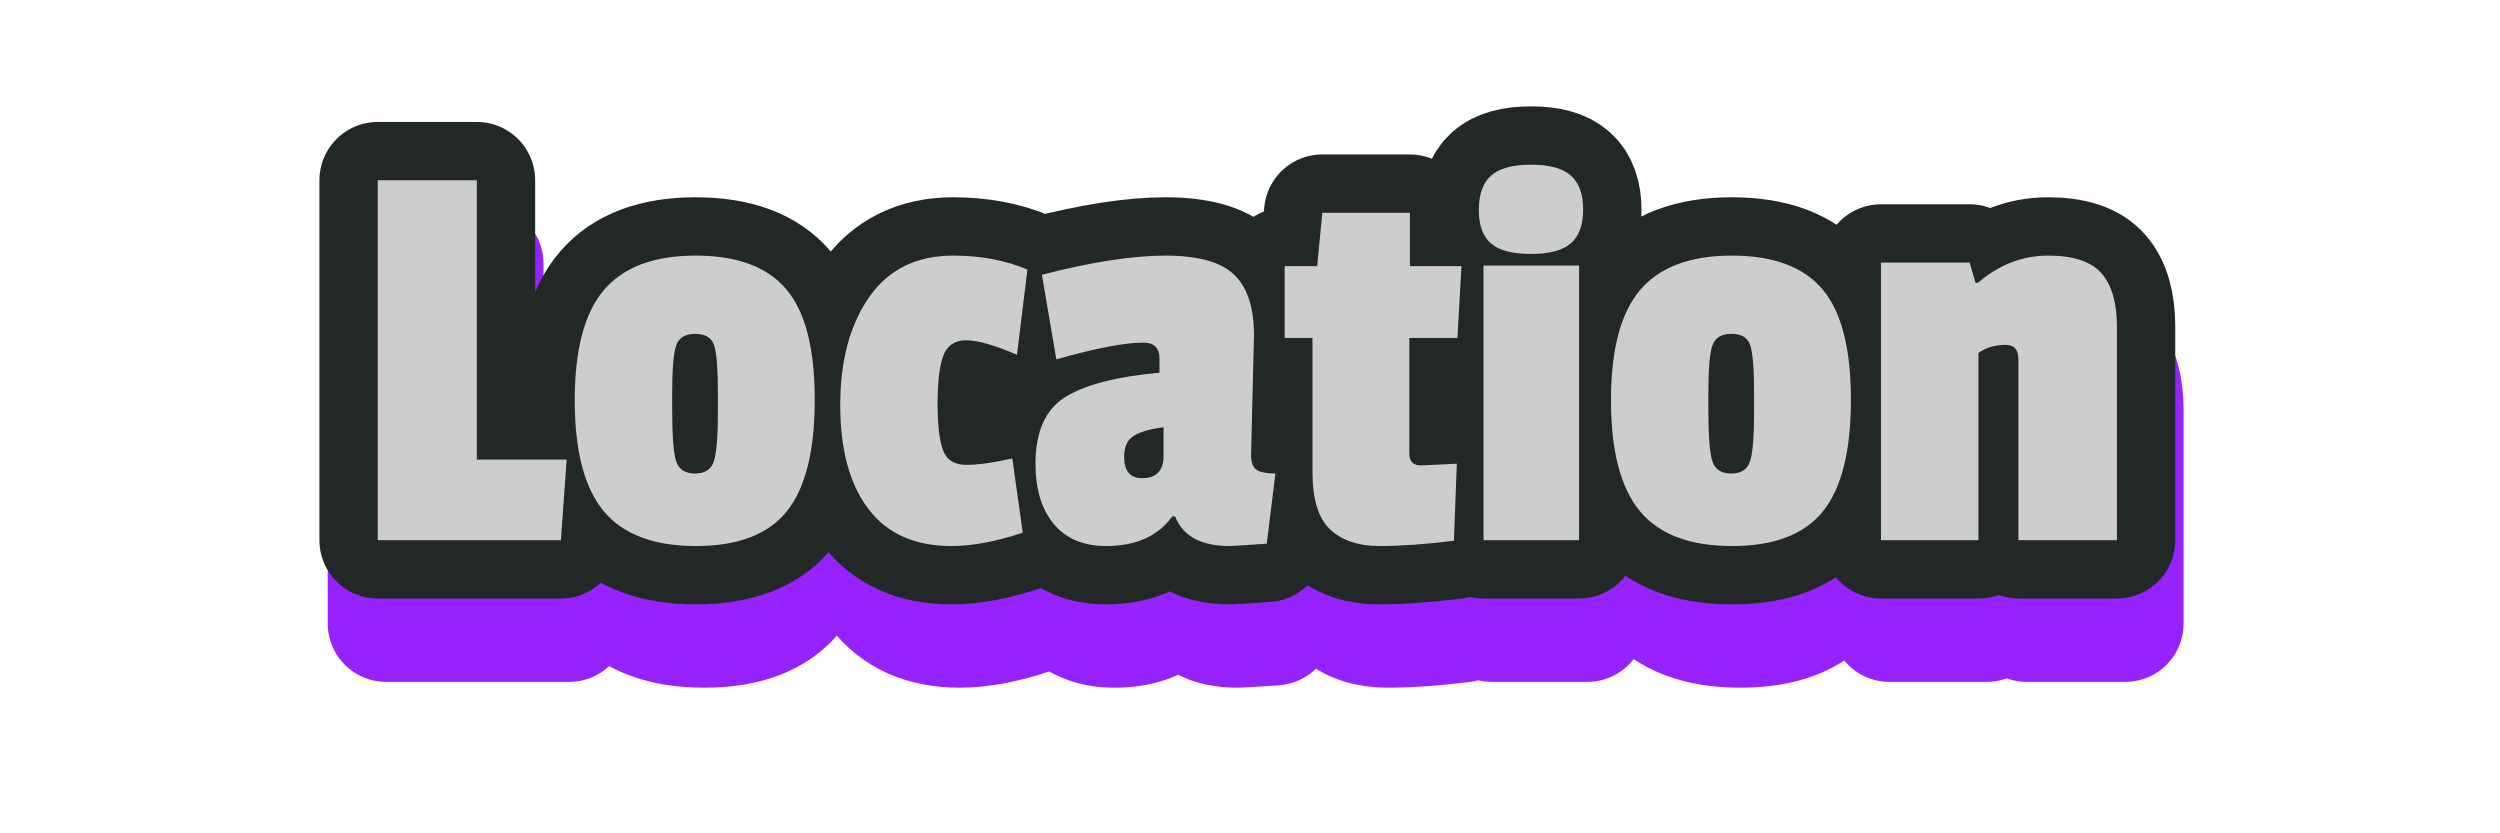 <svg xmlns="http://www.w3.org/2000/svg" width="300" height="100" viewBox="0 0 300 100"><g transform="translate(36.269,6.982)translate(113.625,44)rotate(0)translate(-113.625,-44)" opacity="1"><filter id="shadow_0" x="-44" y="-44" width="227.25" height="88"><feGaussianBlur stdDeviation="16.667"/><feOffset dx="1" dy="10"/></filter><path transform="translate(6,57.841)rotate(0)" d="M25.73-9.67L25.04 0L3.06 0L3.06-43.19L14.95-43.19L14.95-9.67L25.73-9.67ZM26.70-16.79L26.70-16.79L26.70-16.79Q26.70-25.94 30.22-30.04L30.22-30.04L30.22-30.04Q33.73-34.15 41.20-34.15L41.20-34.15L41.20-34.15Q48.68-34.15 52.09-30.11L52.09-30.11L52.09-30.11Q55.50-26.08 55.50-16.86L55.50-16.86L55.50-16.86Q55.50-7.65 52.16-3.48L52.16-3.48L52.16-3.48Q48.82 0.70 41.24 0.70L41.24 0.70L41.24 0.70Q33.66 0.70 30.18-3.48L30.18-3.48L30.18-3.48Q26.70-7.65 26.70-16.79ZM43.43-23.37L43.43-23.37L43.43-23.37Q42.98-24.76 41.17-24.76L41.17-24.76L41.17-24.76Q39.36-24.76 38.87-23.37L38.87-23.37L38.87-23.37Q38.39-21.98 38.39-17.52L38.39-17.52L38.39-15.86L38.39-15.86Q38.39-10.92 38.87-9.46L38.87-9.46L38.87-9.46Q39.36-8.00 41.13-8.00L41.13-8.00L41.13-8.00Q42.91-8.00 43.39-9.46L43.39-9.46L43.39-9.46Q43.88-10.92 43.88-15.44L43.88-15.44L43.88-17.46L43.88-17.46Q43.88-21.98 43.43-23.37ZM73.68-23.99L73.68-23.99L73.68-23.99Q71.63-23.99 70.93-22.15L70.93-22.15L70.93-22.15Q70.24-20.31 70.24-16.41L70.24-16.41L70.24-16.41Q70.24-12.52 70.90-10.78L70.90-10.78L70.90-10.78Q71.56-9.04 73.68-9.04L73.68-9.04L73.68-9.04Q75.80-9.04 79.21-9.81L79.21-9.81L80.46-0.90L80.46-0.90Q75.66 0.70 71.91 0.70L71.91 0.70L71.91 0.70Q65.30 0.70 61.93-3.76L61.93-3.76L61.93-3.76Q58.56-8.21 58.56-16.20L58.56-16.20L58.56-16.20Q58.56-24.20 62.03-29.17L62.03-29.17L62.03-29.17Q65.51-34.15 72.12-34.15L72.12-34.15L72.12-34.15Q77.05-34.15 81.02-32.48L81.02-32.48L79.77-22.25L79.77-22.25Q75.73-23.99 73.68-23.99ZM108.21-24.62L108.21-24.62L107.86-10.22L107.86-10.22Q107.86-8.90 108.52-8.45L108.52-8.45L108.52-8.45Q109.18-8.00 110.78-8.00L110.78-8.00L109.74 0.42L109.74 0.42Q105.71 0.70 105.29 0.70L105.29 0.70L105.29 0.70Q100.14 0.70 98.75-2.85L98.75-2.85L98.40-2.85L98.40-2.85Q95.83 0.70 90.48 0.70L90.48 0.70L90.48 0.70Q86.37 0.70 84.18-1.95L84.18-1.95L84.18-1.95Q81.99-4.59 81.99-9.18L81.99-9.18L81.99-9.18Q81.99-14.95 85.57-17.18L85.57-17.18L85.57-17.18Q89.15-19.40 96.87-20.10L96.87-20.10L96.87-21.77L96.87-21.77Q96.87-23.71 94.93-23.71L94.93-23.71L94.93-23.71Q91.59-23.71 84.49-21.70L84.49-21.70L82.76-31.85L82.76-31.85Q91.66-34.15 97.57-34.15L97.57-34.15L97.57-34.15Q103.48-34.15 105.84-31.85L105.84-31.85L105.84-31.85Q108.21-29.56 108.21-24.62ZM94.79-7.44L94.79-7.44L94.79-7.44Q97.36-7.44 97.36-10.15L97.36-10.15L97.36-13.56L97.36-13.56Q94.79-13.21 93.71-12.48L93.71-12.48L93.71-12.48Q92.63-11.75 92.63-10.01L92.63-10.01L92.63-10.01Q92.63-7.44 94.79-7.44ZM132.55-9.18L132.20 0.07L132.20 0.07Q127.05 0.70 123.26 0.70L123.26 0.70L123.26 0.70Q119.47 0.70 117.35-1.29L117.35-1.29L117.35-1.29Q115.23-3.27 115.23-8.14L115.23-8.14L115.23-24.27L111.89-24.27L111.89-32.89L115.79-32.89L116.41-39.29L126.92-39.29L126.92-32.89L133.11-32.89L132.62-24.27L126.85-24.27L126.85-10.43L126.85-10.43Q126.85-8.97 128.24-8.97L128.24-8.97L128.24-8.97Q128.38-8.97 132.55-9.18L132.55-9.18ZM147.22-32.96L147.22 0L135.75 0L135.75-32.96L147.22-32.96ZM136.65-35.61L136.65-35.61L136.65-35.61Q135.19-36.86 135.19-39.64L135.19-39.64L135.19-39.64Q135.19-42.42 136.65-43.74L136.65-43.74L136.65-43.74Q138.11-45.06 141.45-45.06L141.45-45.06L141.45-45.06Q144.79-45.06 146.25-43.74L146.25-43.74L146.25-43.74Q147.71-42.42 147.71-39.67L147.71-39.67L147.71-39.67Q147.71-36.93 146.25-35.64L146.25-35.64L146.25-35.64Q144.79-34.35 141.45-34.35L141.45-34.35L141.45-34.35Q138.11-34.35 136.65-35.61ZM151.05-16.79L151.05-16.79L151.05-16.79Q151.05-25.94 154.56-30.04L154.56-30.04L154.56-30.04Q158.07-34.15 165.55-34.15L165.55-34.15L165.55-34.15Q173.02-34.15 176.43-30.11L176.43-30.11L176.43-30.11Q179.84-26.08 179.84-16.86L179.84-16.86L179.84-16.86Q179.84-7.65 176.50-3.48L176.50-3.48L176.50-3.48Q173.16 0.70 165.58 0.70L165.58 0.70L165.58 0.70Q158.00 0.70 154.52-3.48L154.52-3.48L154.52-3.48Q151.05-7.65 151.05-16.79ZM167.77-23.37L167.77-23.37L167.77-23.37Q167.32-24.76 165.51-24.76L165.51-24.76L165.51-24.76Q163.70-24.76 163.22-23.37L163.22-23.37L163.22-23.37Q162.73-21.98 162.73-17.52L162.73-17.52L162.73-15.86L162.73-15.86Q162.73-10.92 163.22-9.46L163.22-9.46L163.22-9.46Q163.70-8.00 165.48-8.00L165.48-8.00L165.48-8.00Q167.25-8.00 167.74-9.46L167.74-9.46L167.74-9.46Q168.22-10.92 168.22-15.44L168.22-15.44L168.22-17.46L168.22-17.46Q168.22-21.98 167.77-23.37ZM194.79-30.88L195.07-30.88L195.07-30.88Q198.89-34.15 203.48-34.15L203.48-34.15L203.48-34.15Q208.07-34.15 209.92-32.02L209.92-32.02L209.92-32.02Q211.76-29.90 211.76-25.66L211.76-25.66L211.76 0L199.94 0L199.94-21.70L199.94-21.70Q199.94-23.44 198.41-23.44L198.41-23.44L198.41-23.44Q196.46-23.44 195.14-22.46L195.14-22.46L195.14 0L183.45 0L183.45-33.31L194.09-33.31L194.79-30.88Z" fill="#9522ff" stroke="#9522ff" stroke-width="14" stroke-linejoin="round" stroke-miterlimit="2" opacity="1" style="filter:url(#shadow_0)"/><path transform="translate(6,57.841)rotate(0)" d="M25.73-9.67L25.04 0L3.06 0L3.06-43.19L14.95-43.19L14.95-9.67L25.73-9.67ZM26.70-16.79L26.70-16.79L26.70-16.79Q26.70-25.94 30.22-30.04L30.22-30.04L30.22-30.04Q33.73-34.15 41.20-34.15L41.20-34.15L41.20-34.15Q48.68-34.15 52.09-30.11L52.09-30.11L52.09-30.11Q55.50-26.08 55.50-16.86L55.50-16.86L55.50-16.86Q55.50-7.65 52.16-3.48L52.16-3.48L52.16-3.48Q48.82 0.70 41.24 0.70L41.24 0.70L41.24 0.70Q33.66 0.70 30.18-3.48L30.18-3.48L30.18-3.48Q26.70-7.65 26.70-16.79ZM43.43-23.37L43.43-23.37L43.43-23.37Q42.98-24.76 41.17-24.76L41.17-24.76L41.17-24.76Q39.36-24.76 38.87-23.37L38.87-23.37L38.87-23.37Q38.39-21.98 38.39-17.52L38.39-17.52L38.39-15.86L38.39-15.86Q38.39-10.92 38.87-9.46L38.87-9.46L38.87-9.46Q39.36-8.00 41.13-8.00L41.13-8.00L41.13-8.00Q42.91-8.00 43.39-9.46L43.39-9.46L43.39-9.46Q43.88-10.92 43.88-15.44L43.88-15.44L43.88-17.46L43.88-17.46Q43.88-21.98 43.43-23.37ZM73.68-23.99L73.68-23.99L73.68-23.99Q71.63-23.99 70.93-22.15L70.93-22.15L70.93-22.15Q70.24-20.31 70.24-16.41L70.24-16.41L70.24-16.41Q70.24-12.52 70.90-10.78L70.90-10.78L70.90-10.78Q71.56-9.04 73.68-9.04L73.68-9.04L73.68-9.04Q75.80-9.04 79.21-9.81L79.21-9.81L80.46-0.90L80.46-0.90Q75.66 0.70 71.91 0.70L71.91 0.70L71.91 0.70Q65.30 0.70 61.93-3.76L61.93-3.76L61.93-3.76Q58.56-8.21 58.56-16.20L58.56-16.20L58.56-16.20Q58.56-24.20 62.03-29.17L62.03-29.17L62.03-29.17Q65.51-34.15 72.12-34.15L72.12-34.15L72.12-34.15Q77.05-34.15 81.02-32.48L81.02-32.48L79.77-22.25L79.77-22.25Q75.73-23.99 73.68-23.99ZM108.21-24.62L108.21-24.62L107.86-10.22L107.86-10.22Q107.86-8.90 108.52-8.45L108.52-8.45L108.52-8.45Q109.18-8.00 110.78-8.00L110.78-8.00L109.74 0.42L109.74 0.42Q105.71 0.70 105.29 0.70L105.29 0.70L105.29 0.70Q100.14 0.70 98.75-2.85L98.75-2.85L98.40-2.85L98.40-2.85Q95.83 0.70 90.48 0.70L90.48 0.70L90.48 0.70Q86.37 0.70 84.18-1.95L84.18-1.95L84.18-1.95Q81.99-4.59 81.99-9.18L81.99-9.18L81.99-9.18Q81.99-14.95 85.57-17.18L85.57-17.18L85.57-17.18Q89.15-19.40 96.87-20.10L96.87-20.10L96.87-21.77L96.87-21.77Q96.87-23.71 94.93-23.71L94.93-23.71L94.93-23.71Q91.59-23.71 84.49-21.70L84.49-21.70L82.76-31.85L82.76-31.85Q91.66-34.15 97.57-34.15L97.57-34.15L97.57-34.15Q103.48-34.15 105.84-31.85L105.84-31.85L105.84-31.85Q108.21-29.56 108.21-24.62ZM94.79-7.44L94.79-7.44L94.79-7.44Q97.36-7.44 97.36-10.15L97.36-10.15L97.36-13.56L97.36-13.56Q94.79-13.21 93.71-12.48L93.71-12.48L93.71-12.48Q92.63-11.75 92.63-10.01L92.63-10.01L92.63-10.01Q92.63-7.44 94.79-7.44ZM132.55-9.18L132.20 0.07L132.20 0.07Q127.05 0.70 123.26 0.70L123.26 0.70L123.26 0.70Q119.47 0.70 117.35-1.29L117.35-1.29L117.35-1.29Q115.23-3.27 115.23-8.14L115.23-8.14L115.23-24.27L111.89-24.27L111.89-32.89L115.79-32.89L116.41-39.29L126.92-39.29L126.92-32.89L133.11-32.89L132.62-24.27L126.85-24.27L126.85-10.43L126.85-10.43Q126.85-8.97 128.24-8.97L128.24-8.97L128.24-8.97Q128.38-8.97 132.55-9.18L132.55-9.18ZM147.22-32.96L147.22 0L135.75 0L135.75-32.96L147.22-32.96ZM136.65-35.61L136.65-35.61L136.65-35.61Q135.19-36.86 135.19-39.64L135.19-39.64L135.19-39.64Q135.19-42.42 136.65-43.74L136.65-43.74L136.65-43.74Q138.11-45.06 141.45-45.06L141.45-45.06L141.45-45.06Q144.79-45.06 146.25-43.74L146.25-43.74L146.25-43.74Q147.71-42.42 147.71-39.67L147.71-39.67L147.71-39.67Q147.71-36.93 146.25-35.64L146.25-35.64L146.25-35.64Q144.79-34.35 141.45-34.35L141.45-34.35L141.45-34.35Q138.11-34.35 136.65-35.61ZM151.05-16.79L151.05-16.79L151.05-16.79Q151.05-25.94 154.56-30.04L154.56-30.04L154.56-30.04Q158.07-34.15 165.55-34.15L165.55-34.15L165.55-34.15Q173.02-34.15 176.43-30.11L176.43-30.11L176.43-30.11Q179.84-26.08 179.84-16.86L179.84-16.86L179.84-16.86Q179.84-7.65 176.50-3.48L176.50-3.48L176.50-3.48Q173.16 0.70 165.58 0.70L165.58 0.70L165.58 0.70Q158.00 0.70 154.52-3.48L154.52-3.48L154.52-3.48Q151.05-7.65 151.05-16.79ZM167.77-23.37L167.77-23.37L167.77-23.37Q167.32-24.76 165.51-24.76L165.51-24.76L165.51-24.76Q163.70-24.76 163.22-23.37L163.22-23.37L163.22-23.37Q162.73-21.98 162.73-17.52L162.73-17.52L162.73-15.86L162.73-15.86Q162.73-10.92 163.22-9.46L163.22-9.46L163.22-9.46Q163.70-8.00 165.48-8.00L165.48-8.00L165.48-8.00Q167.25-8.00 167.74-9.46L167.74-9.46L167.74-9.46Q168.22-10.92 168.22-15.44L168.22-15.44L168.22-17.46L168.22-17.46Q168.22-21.98 167.77-23.37ZM194.79-30.88L195.07-30.88L195.07-30.88Q198.89-34.15 203.48-34.15L203.48-34.15L203.48-34.15Q208.07-34.15 209.92-32.02L209.92-32.02L209.92-32.02Q211.76-29.90 211.76-25.66L211.76-25.66L211.76 0L199.94 0L199.94-21.70L199.94-21.70Q199.94-23.44 198.41-23.44L198.41-23.44L198.41-23.44Q196.46-23.44 195.14-22.46L195.14-22.46L195.14 0L183.45 0L183.45-33.31L194.09-33.31L194.79-30.88Z" fill="none" stroke="#222826" stroke-width="14" stroke-linejoin="round" stroke-miterlimit="2"/><path transform="translate(6,57.841)rotate(0)" d="M25.73-9.67L25.04 0L3.06 0L3.06-43.19L14.95-43.19L14.95-9.67L25.73-9.67ZM26.70-16.79L26.70-16.79L26.70-16.79Q26.70-25.94 30.22-30.04L30.22-30.04L30.22-30.04Q33.73-34.15 41.20-34.15L41.20-34.15L41.20-34.15Q48.68-34.15 52.09-30.11L52.09-30.11L52.09-30.11Q55.50-26.08 55.50-16.86L55.50-16.86L55.50-16.86Q55.50-7.65 52.16-3.48L52.16-3.48L52.16-3.48Q48.82 0.70 41.24 0.70L41.24 0.70L41.24 0.70Q33.66 0.70 30.18-3.48L30.18-3.48L30.18-3.48Q26.70-7.65 26.70-16.79ZM43.43-23.37L43.43-23.37L43.43-23.37Q42.98-24.76 41.17-24.76L41.17-24.76L41.17-24.76Q39.36-24.76 38.87-23.37L38.87-23.37L38.87-23.37Q38.39-21.98 38.39-17.52L38.39-17.52L38.39-15.86L38.39-15.86Q38.39-10.92 38.87-9.46L38.87-9.46L38.87-9.46Q39.36-8.00 41.13-8.00L41.13-8.00L41.13-8.00Q42.91-8.00 43.39-9.46L43.39-9.46L43.39-9.46Q43.88-10.92 43.88-15.44L43.88-15.44L43.88-17.46L43.88-17.46Q43.88-21.98 43.43-23.37ZM73.68-23.99L73.68-23.99L73.68-23.99Q71.63-23.99 70.93-22.15L70.93-22.15L70.93-22.15Q70.24-20.31 70.24-16.41L70.24-16.41L70.24-16.41Q70.24-12.52 70.90-10.78L70.90-10.78L70.90-10.78Q71.56-9.04 73.68-9.04L73.68-9.04L73.68-9.04Q75.80-9.04 79.21-9.81L79.21-9.81L80.46-0.90L80.46-0.90Q75.66 0.70 71.91 0.70L71.91 0.70L71.91 0.70Q65.30 0.70 61.93-3.76L61.93-3.76L61.93-3.76Q58.56-8.21 58.56-16.20L58.56-16.20L58.56-16.20Q58.56-24.20 62.03-29.17L62.03-29.17L62.03-29.17Q65.51-34.15 72.12-34.15L72.12-34.15L72.12-34.15Q77.05-34.15 81.02-32.48L81.02-32.48L79.77-22.25L79.77-22.25Q75.73-23.99 73.68-23.99ZM108.21-24.62L108.21-24.62L107.86-10.22L107.86-10.22Q107.86-8.90 108.52-8.45L108.52-8.45L108.52-8.45Q109.18-8.00 110.78-8.00L110.78-8.00L109.74 0.42L109.74 0.42Q105.71 0.70 105.29 0.70L105.29 0.70L105.29 0.70Q100.14 0.70 98.75-2.85L98.75-2.85L98.40-2.85L98.40-2.85Q95.83 0.70 90.48 0.70L90.48 0.70L90.48 0.70Q86.37 0.70 84.18-1.95L84.18-1.95L84.18-1.95Q81.99-4.59 81.99-9.18L81.99-9.18L81.99-9.18Q81.99-14.95 85.57-17.18L85.57-17.18L85.57-17.18Q89.15-19.40 96.87-20.10L96.87-20.10L96.87-21.77L96.87-21.77Q96.87-23.71 94.93-23.71L94.93-23.71L94.93-23.71Q91.59-23.71 84.49-21.70L84.49-21.70L82.76-31.85L82.76-31.85Q91.66-34.15 97.57-34.15L97.57-34.15L97.57-34.15Q103.48-34.15 105.84-31.85L105.84-31.85L105.84-31.85Q108.21-29.56 108.21-24.62ZM94.79-7.44L94.79-7.44L94.79-7.44Q97.36-7.44 97.36-10.15L97.36-10.15L97.36-13.56L97.36-13.56Q94.79-13.21 93.71-12.48L93.71-12.48L93.71-12.48Q92.63-11.75 92.63-10.01L92.63-10.01L92.63-10.01Q92.63-7.44 94.79-7.44ZM132.55-9.18L132.20 0.07L132.20 0.07Q127.05 0.70 123.26 0.70L123.26 0.70L123.26 0.70Q119.47 0.70 117.35-1.29L117.35-1.29L117.35-1.29Q115.23-3.27 115.23-8.14L115.23-8.14L115.23-24.27L111.89-24.27L111.89-32.89L115.79-32.89L116.41-39.29L126.92-39.29L126.92-32.89L133.11-32.89L132.62-24.27L126.85-24.27L126.85-10.43L126.85-10.43Q126.85-8.97 128.24-8.97L128.24-8.97L128.24-8.97Q128.38-8.97 132.55-9.18L132.55-9.18ZM147.22-32.96L147.22 0L135.75 0L135.75-32.96L147.22-32.96ZM136.65-35.61L136.65-35.61L136.65-35.61Q135.19-36.86 135.19-39.64L135.19-39.64L135.19-39.64Q135.19-42.42 136.65-43.74L136.65-43.74L136.65-43.74Q138.11-45.06 141.45-45.06L141.45-45.06L141.45-45.06Q144.79-45.06 146.25-43.74L146.25-43.74L146.25-43.74Q147.71-42.42 147.71-39.67L147.71-39.67L147.71-39.67Q147.71-36.93 146.25-35.64L146.25-35.64L146.25-35.64Q144.79-34.35 141.45-34.35L141.45-34.35L141.45-34.35Q138.11-34.35 136.65-35.61ZM151.05-16.79L151.05-16.79L151.05-16.79Q151.05-25.94 154.56-30.04L154.56-30.04L154.56-30.04Q158.07-34.15 165.55-34.15L165.55-34.15L165.55-34.15Q173.02-34.15 176.43-30.11L176.43-30.11L176.43-30.11Q179.84-26.08 179.84-16.86L179.84-16.86L179.84-16.86Q179.84-7.65 176.50-3.48L176.50-3.48L176.50-3.48Q173.16 0.70 165.58 0.70L165.58 0.70L165.58 0.70Q158.00 0.70 154.52-3.48L154.52-3.48L154.52-3.48Q151.05-7.65 151.05-16.79ZM167.77-23.37L167.77-23.37L167.77-23.37Q167.32-24.76 165.51-24.76L165.51-24.76L165.51-24.76Q163.70-24.76 163.22-23.37L163.22-23.37L163.22-23.37Q162.73-21.98 162.73-17.52L162.73-17.52L162.73-15.86L162.73-15.86Q162.73-10.92 163.22-9.46L163.22-9.46L163.22-9.46Q163.70-8.00 165.48-8.00L165.48-8.00L165.48-8.00Q167.25-8.00 167.74-9.46L167.74-9.46L167.74-9.46Q168.22-10.92 168.22-15.44L168.22-15.44L168.22-17.46L168.22-17.46Q168.22-21.98 167.77-23.37ZM194.79-30.88L195.07-30.88L195.07-30.88Q198.89-34.15 203.48-34.15L203.48-34.15L203.48-34.15Q208.07-34.15 209.92-32.02L209.92-32.02L209.92-32.02Q211.76-29.90 211.76-25.66L211.76-25.66L211.76 0L199.94 0L199.94-21.70L199.94-21.70Q199.94-23.44 198.41-23.44L198.41-23.44L198.41-23.44Q196.46-23.44 195.14-22.46L195.14-22.46L195.14 0L183.45 0L183.45-33.31L194.09-33.31L194.79-30.88Z" fill="#cdcdcd"/></g></svg>